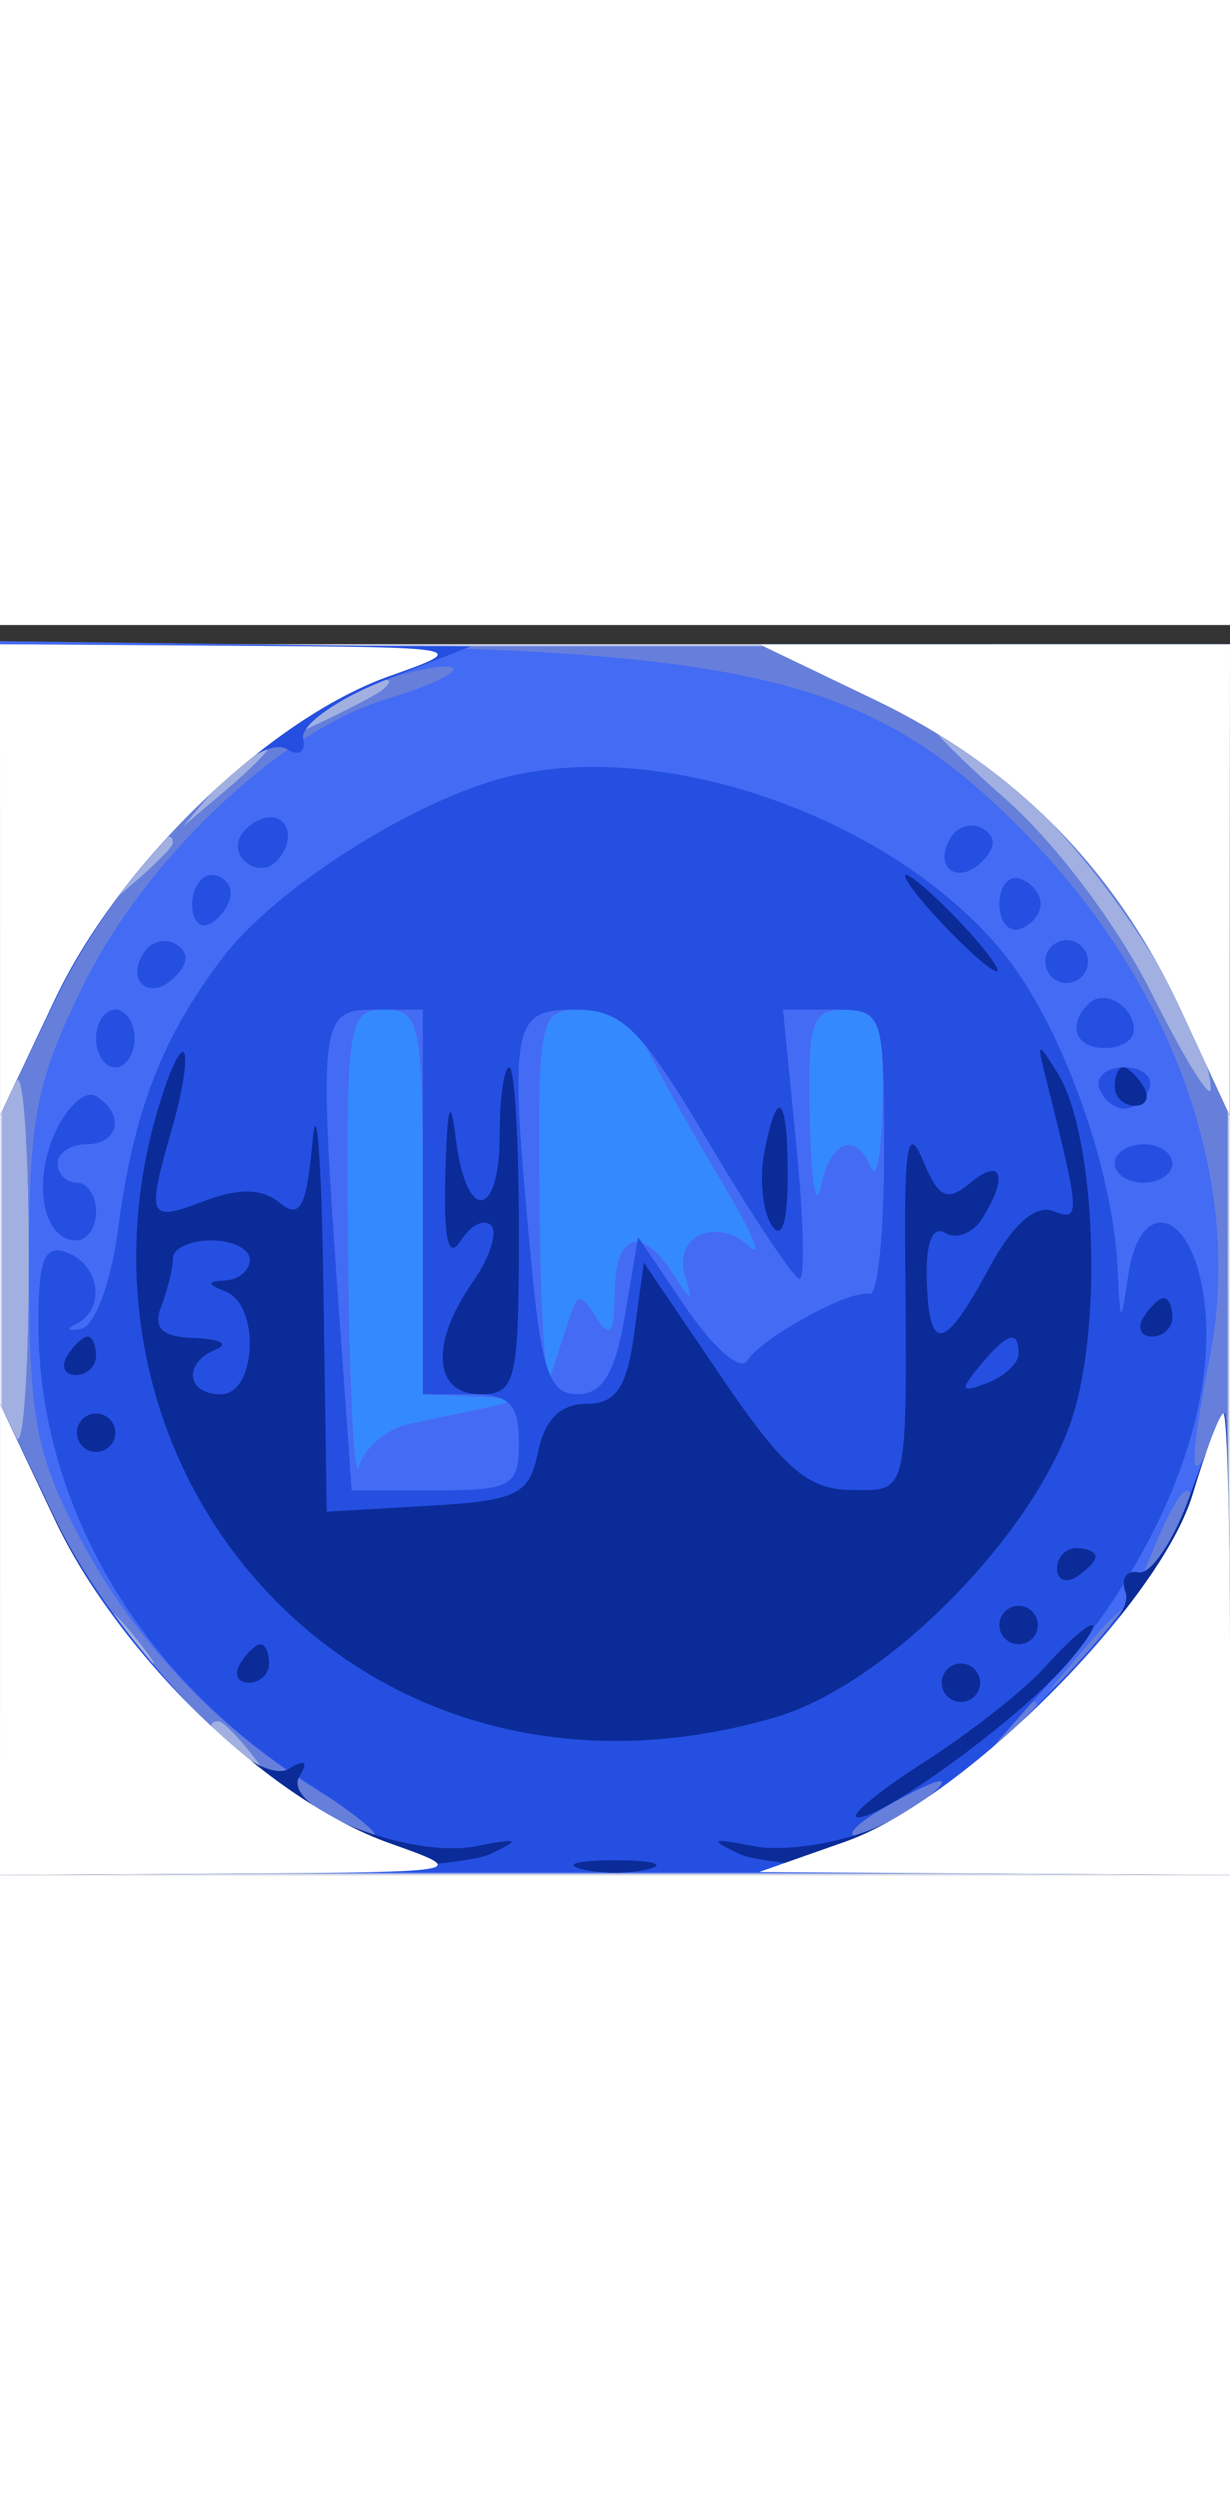 <svg width="32" height="65" viewBox="0 0 64 65" fill="none" xmlns="http://www.w3.org/2000/svg">
<rect x="0" y="0" width="64" height="65" fill="#333333" stroke="none"/>
<path fill-rule="evenodd" clip-rule="evenodd" d="M0 33V65H32H64V33V1H32H0V33Z" fill="#E2E5F4"/>
<path fill-rule="evenodd" clip-rule="evenodd" d="M0.087 33V64.942H32.011H63.936L63.928 33L63.919 1.058H32.003H0.087V33Z" fill="#A2B0E1"/>
<path fill-rule="evenodd" clip-rule="evenodd" d="M0.07 13.308C0.109 20.014 0.446 24.729 0.82 23.787C1.194 22.845 1.5 26.991 1.5 33C1.5 39.009 1.194 43.155 0.82 42.213C0.446 41.271 0.109 45.993 0.07 52.707L0 64.913H31.938H63.875L63.87 33.014L63.864 1.116H31.932H0L0.07 13.308ZM19.917 3.365C19.688 3.565 18.375 4.265 17 4.92C14.643 6.042 14.611 6.022 16.441 4.555C18.034 3.279 21.289 2.164 19.917 3.365ZM53.612 9.21C57.828 13.096 63 21.314 63 24.126C63 24.783 61.621 22.561 59.936 19.189C58.165 15.643 54.943 11.359 52.296 9.029C49.778 6.813 48.017 5 48.382 5C48.746 5 51.1 6.894 53.612 9.21ZM14 6.345C14 6.535 12.988 7.547 11.75 8.595L9.5 10.5L11.405 8.25C13.195 6.136 14 5.545 14 6.345ZM9 11.345C9 11.535 7.988 12.547 6.75 13.595L4.5 15.5L6.405 13.25C8.195 11.136 9 10.545 9 11.345ZM7.128 52.75C8.371 54.336 8.336 54.371 6.75 53.128C5.084 51.821 4.555 51 5.378 51C5.585 51 6.373 51.788 7.128 52.75ZM13.128 58.75C14.371 60.336 14.336 60.371 12.75 59.128C11.084 57.821 10.555 57 11.378 57C11.585 57 12.373 57.788 13.128 58.75Z" fill="#3489FE"/>
<path fill-rule="evenodd" clip-rule="evenodd" d="M0.07 13.308C0.109 20.014 0.446 24.729 0.82 23.787C1.194 22.845 1.5 26.991 1.5 33C1.5 39.009 1.194 43.155 0.82 42.213C0.446 41.271 0.109 45.993 0.07 52.707L0 64.913H31.938H63.875L63.87 33.014L63.864 1.116H31.932H0L0.07 13.308ZM19.917 3.365C19.688 3.565 18.375 4.265 17 4.92C14.643 6.042 14.611 6.022 16.441 4.555C18.034 3.279 21.289 2.164 19.917 3.365ZM53.612 9.21C57.828 13.096 63 21.314 63 24.126C63 24.783 61.621 22.561 59.936 19.189C58.165 15.643 54.943 11.359 52.296 9.029C49.778 6.813 48.017 5 48.382 5C48.746 5 51.1 6.894 53.612 9.21ZM14 6.345C14 6.535 12.988 7.547 11.75 8.595L9.5 10.5L11.405 8.25C13.195 6.136 14 5.545 14 6.345ZM9 11.345C9 11.535 7.988 12.547 6.75 13.595L4.5 15.5L6.405 13.25C8.195 11.136 9 10.545 9 11.345ZM22 30V40L24.75 40.116C26.723 40.199 26.935 40.352 25.5 40.655C24.4 40.888 22.52 41.286 21.323 41.54C20.126 41.794 18.941 42.789 18.689 43.751C18.438 44.713 18.18 39.763 18.116 32.75C18.006 20.628 18.099 20 20 20C21.867 20 22 20.667 22 30ZM33.778 22.25C34.383 23.488 36.095 26.525 37.582 29C39.069 31.475 39.717 32.973 39.021 32.328C37.308 30.741 35.004 31.766 35.639 33.833C36.079 35.266 35.993 35.255 35.026 33.75C33.367 31.171 32.002 31.62 31.985 34.75C31.973 36.838 31.745 37.145 31.038 36.028C30.219 34.732 30.051 34.732 29.633 36.028C29.372 36.838 28.933 38.175 28.658 39C28.383 39.825 28.122 35.888 28.079 30.25C28.001 20.148 28.034 20 30.339 20C31.773 20 33.105 20.871 33.778 22.25ZM45.921 24.75C45.878 27.363 45.615 28.938 45.338 28.25C44.54 26.274 43.179 26.791 42.706 29.25C42.467 30.488 42.211 28.913 42.136 25.75C42.015 20.621 42.216 20 44 20C45.73 20 45.989 20.64 45.921 24.75ZM7.128 52.75C8.371 54.336 8.336 54.371 6.75 53.128C5.084 51.821 4.555 51 5.378 51C5.585 51 6.373 51.788 7.128 52.75ZM13.128 58.75C14.371 60.336 14.336 60.371 12.75 59.128C11.084 57.821 10.555 57 11.378 57C11.585 57 12.373 57.788 13.128 58.75Z" fill="#667FDB"/>
<path fill-rule="evenodd" clip-rule="evenodd" d="M0.001 13.169L0.002 25.5L2.851 19.478C6.09 12.63 14.028 4.806 19.602 2.966C21.544 2.325 23.332 1.998 23.573 2.24C23.815 2.482 22.275 3.2 20.151 3.837C14.597 5.501 7.578 12.122 4.306 18.786C1.859 23.769 1.501 25.652 1.509 33.5C1.517 41.303 1.871 43.165 4.17 47.5C7.06 52.951 11.538 57.626 17 60.897C18.925 62.049 20.038 62.994 19.473 62.996C15.776 63.01 6.271 53.558 2.882 46.5L0.002 40.5L0.001 52.692L0 64.884H32H64L63.93 52.692C63.885 44.949 63.546 41.23 63 42.5C61.885 45.095 61.873 43.602 62.963 38C64.693 29.105 61.189 18.991 53.666 11.167C45.736 2.921 39.822 1.341 15.75 1.037L0 0.838L0.001 13.169ZM45.5 3.882C52.805 7.389 58.043 12.689 61.431 20L63.98 25.5L63.99 13.25L64 1L51.75 1.001L39.5 1.002L45.5 3.882ZM22 30V40L24.75 40.116C26.723 40.199 26.935 40.352 25.5 40.655C24.4 40.888 22.52 41.286 21.323 41.54C20.126 41.794 18.941 42.789 18.689 43.751C18.438 44.713 18.18 39.763 18.116 32.75C18.006 20.628 18.099 20 20 20C21.867 20 22 20.667 22 30ZM33.778 22.25C34.383 23.488 36.095 26.525 37.582 29C39.069 31.475 39.717 32.973 39.021 32.328C37.308 30.741 35.004 31.766 35.639 33.833C36.079 35.266 35.993 35.255 35.026 33.75C33.367 31.171 32.002 31.62 31.985 34.75C31.973 36.838 31.745 37.145 31.038 36.028C30.219 34.732 30.051 34.732 29.633 36.028C29.372 36.838 28.933 38.175 28.658 39C28.383 39.825 28.122 35.888 28.079 30.25C28.001 20.148 28.034 20 30.339 20C31.773 20 33.105 20.871 33.778 22.25ZM45.921 24.75C45.878 27.363 45.615 28.938 45.338 28.25C44.54 26.274 43.179 26.791 42.706 29.25C42.467 30.488 42.211 28.913 42.136 25.75C42.015 20.621 42.216 20 44 20C45.73 20 45.989 20.64 45.921 24.75ZM62 45.809C62 46.254 61.318 47.491 60.484 48.559C59.078 50.359 59.053 50.3 60.144 47.75C61.322 44.999 62 44.289 62 45.809ZM59 51.345C59 51.535 57.987 52.547 56.75 53.595L54.5 55.5L56.405 53.25C58.195 51.136 59 50.545 59 51.345ZM54 56.345C54 56.535 52.987 57.547 51.75 58.595L49.5 60.5L51.405 58.25C53.195 56.136 54 55.545 54 56.345ZM47.559 61.532C46.491 62.339 45.141 62.984 44.559 62.965C43.976 62.945 44.625 62.286 46 61.5C49.239 59.648 50.028 59.664 47.559 61.532Z" fill="#446BF4"/>
<path fill-rule="evenodd" clip-rule="evenodd" d="M0.001 13.25L0.002 25.5L2.882 19.5C5.979 13.049 13.111 5.333 14.935 6.46C15.556 6.844 15.928 6.596 15.775 5.901C15.624 5.215 17.525 3.856 20 2.881L24.5 1.109L12.25 1.054L0 1L0.001 13.25ZM45.5 3.882C52.805 7.389 58.043 12.689 61.431 20L63.98 25.5L63.99 13.25L64 1L51.75 1.001L39.5 1.002L45.5 3.882ZM26.332 7.912C21.487 9.138 14.348 13.678 11.602 17.277C8.435 21.43 6.944 25.291 6.143 31.418C5.784 34.167 4.938 36.45 4.225 36.593C3.524 36.734 3.411 36.621 3.975 36.342C5.505 35.583 5.212 33.295 3.5 32.638C2.31 32.182 2 32.95 2 36.353C2 45.666 7.255 54.669 15.886 60.143C18.364 61.714 19.954 63 19.418 63C15.764 63 6.243 53.5 2.882 46.5L0.002 40.5L0.001 52.678L0 64.855H32H64L63.921 52.678C63.842 40.5 63.842 40.5 62.315 44.817C61.428 47.326 58.483 51.513 55.28 54.817L49.772 60.5L54.879 54.677C60.64 48.108 63.635 40.198 62.55 34.416C61.778 30.301 59.304 29.871 58.716 33.75C58.306 36.457 58.297 36.452 58.15 33.432C57.889 28.092 55.161 20.625 52.134 16.966C46.374 10.003 34.512 5.841 26.332 7.912ZM12.543 10.931C11.86 12.036 13.437 13.23 14.361 12.306C15.311 11.355 15.134 10 14.059 10C13.541 10 12.859 10.419 12.543 10.931ZM49.469 11.05C48.519 12.588 49.82 13.58 51.104 12.296C51.822 11.578 51.839 11.019 51.156 10.597C50.596 10.251 49.837 10.455 49.469 11.05ZM10 14.559C10 15.416 10.45 15.84 11 15.5C11.55 15.16 12 14.459 12 13.941C12 13.423 11.55 13 11 13C10.45 13 10 13.702 10 14.559ZM52 14.5C52 15.417 52.484 16.005 53.075 15.808C53.666 15.611 54.15 15.022 54.15 14.5C54.15 13.978 53.666 13.389 53.075 13.192C52.484 12.995 52 13.583 52 14.5ZM7.469 17.05C6.519 18.588 7.82 19.58 9.104 18.296C9.822 17.578 9.839 17.019 9.156 16.597C8.596 16.251 7.837 16.455 7.469 17.05ZM54.553 16.915C54.231 17.436 54.394 18.125 54.915 18.447C55.436 18.769 56.125 18.606 56.447 18.085C56.769 17.564 56.606 16.875 56.085 16.553C55.564 16.231 54.875 16.394 54.553 16.915ZM56.639 19.694C55.513 20.82 55.954 22 57.5 22C58.325 22 59 21.577 59 21.059C59 19.798 57.438 18.895 56.639 19.694ZM5 21.5C5 22.325 5.45 23 6 23C6.55 23 7 22.325 7 21.5C7 20.675 6.55 20 6 20C5.45 20 5 20.675 5 21.5ZM22 30V40H24.5C26.5 40 27 40.5 27 42.5C27 44.784 26.623 45 22.65 45H18.299L17.65 35.846C16.562 20.522 16.623 20 19.5 20H22V30ZM36.931 27C39.218 30.85 41.321 34 41.605 34C41.889 34 41.811 30.85 41.431 27L40.742 20H43.371C45.976 20 46 20.068 46 27.5C46 31.625 45.663 34.904 45.25 34.788C44.276 34.512 39.685 37.015 38.867 38.269C38.519 38.802 37.102 37.573 35.719 35.537L33.204 31.835L32.514 35.918C32.011 38.894 31.345 40 30.057 40C28.604 40 28.176 38.797 27.652 33.25C26.475 20.787 26.607 20 29.886 20C32.396 20 33.313 20.911 36.931 27ZM57.192 24.075C57.389 24.666 57.977 25.15 58.5 25.15C59.023 25.15 59.611 24.666 59.808 24.075C60.005 23.484 59.417 23 58.5 23C57.583 23 56.995 23.484 57.192 24.075ZM2.873 26.38C1.668 29.024 2.249 32 3.969 32C4.536 32 5 31.325 5 30.5C5 29.675 4.55 29 4 29C3.45 29 3 28.55 3 28C3 27.45 3.675 27 4.5 27C6.196 27 6.512 25.435 5.004 24.503C4.457 24.164 3.497 25.009 2.873 26.38ZM58 28C58 28.55 58.675 29 59.5 29C60.325 29 61 28.55 61 28C61 27.45 60.325 27 59.5 27C58.675 27 58 27.45 58 28ZM47.559 61.532C46.491 62.339 45.141 62.984 44.559 62.965C43.976 62.945 44.625 62.286 46 61.5C49.239 59.648 50.028 59.664 47.559 61.532Z" fill="#254FE1"/>
<path fill-rule="evenodd" clip-rule="evenodd" d="M0.001 13.25L0.002 25.5L2.851 19.478C6.201 12.396 13.983 4.882 20.275 2.654C24.459 1.172 24.382 1.157 12.25 1.079L0 1L0.001 13.25ZM45.5 3.882C52.805 7.389 58.043 12.689 61.431 20L63.98 25.5L63.99 13.25L64 1L51.75 1.001L39.5 1.002L45.5 3.882ZM49 15.5C50.292 16.875 51.574 18 51.849 18C52.124 18 51.292 16.875 50 15.5C48.708 14.125 47.426 13 47.151 13C46.876 13 47.708 14.125 49 15.5ZM8.078 25.656C5.353 35.471 8.366 45.734 15.856 52.145C22.431 57.773 31.337 59.457 40.384 56.784C46.317 55.031 54.231 46.862 55.943 40.724C57.387 35.543 56.903 26.295 55.03 23.299C53.988 21.634 53.942 21.649 54.405 23.5C56.22 30.757 56.235 31.027 54.789 30.473C53.867 30.119 52.678 31.183 51.451 33.461C49.119 37.791 48.33 37.918 48.219 33.982C48.166 32.12 48.533 31.212 49.178 31.61C49.753 31.965 50.616 31.636 51.096 30.878C52.475 28.702 52.144 27.636 50.51 28.992C49.278 30.014 48.849 29.819 48.033 27.864C47.258 26.006 47.058 26.999 47.099 32.5C47.196 45.467 47.303 45.003 44.25 44.976C42.024 44.956 40.738 43.827 37.5 39.052L33.5 33.152L33 36.826C32.613 39.667 32.046 40.5 30.5 40.5C29.168 40.5 28.331 41.335 27.994 43C27.543 45.233 26.93 45.532 22.244 45.802L17 46.105L16.825 34.302C16.729 27.811 16.477 24.445 16.264 26.822C15.957 30.261 15.609 30.92 14.561 30.05C13.652 29.296 12.43 29.266 10.622 29.954C7.683 31.071 7.601 30.877 8.983 26.06C9.523 24.175 9.781 22.448 9.556 22.222C9.33 21.997 8.665 23.542 8.078 25.656ZM26 26.5C26 30.91 24.263 31.1 23.723 26.75C23.434 24.419 23.279 24.913 23.175 28.5C23.076 31.927 23.323 33.037 23.961 32.029C24.473 31.22 25.187 30.853 25.548 31.214C25.909 31.575 25.483 32.9 24.602 34.158C22.367 37.349 22.547 40 25 40C26.843 40 27 39.333 27 31.5C27 26.825 26.775 23 26.5 23C26.225 23 26 24.575 26 26.5ZM58 24C58 24.55 58.477 25 59.059 25C59.641 25 59.84 24.55 59.5 24C59.16 23.45 58.684 23 58.441 23C58.198 23 58 23.45 58 24ZM39.768 27.435C39.512 28.775 39.677 30.462 40.136 31.185C40.667 32.023 40.975 31.14 40.985 28.75C41.002 24.463 40.45 23.866 39.768 27.435ZM13 33C13 33.55 12.438 34.036 11.75 34.079C10.75 34.142 10.75 34.259 11.75 34.662C13.555 35.391 13.339 40 11.5 40C9.684 40 9.509 38.365 11.25 37.662C11.938 37.385 11.439 37.122 10.143 37.079C8.42 37.021 7.949 36.575 8.393 35.418C8.727 34.548 9 33.423 9 32.918C9 32.413 9.9 32 11 32C12.1 32 13 32.45 13 33ZM59.5 36C59.16 36.55 59.359 37 59.941 37C60.523 37 61 36.55 61 36C61 35.45 60.802 35 60.559 35C60.316 35 59.84 35.45 59.5 36ZM3.5 38C3.16 38.55 3.359 39 3.941 39C4.523 39 5 38.55 5 38C5 37.45 4.802 37 4.559 37C4.316 37 3.84 37.45 3.5 38ZM53 37.893C53 38.384 52.261 39.069 51.359 39.416C49.986 39.943 49.924 39.796 50.981 38.523C52.421 36.788 53 36.607 53 37.893ZM0.001 52.75L0 65L11.75 64.93C18.213 64.891 24.4 64.434 25.5 63.914C27.158 63.131 27.032 63.06 24.758 63.502C21.303 64.172 14.57 61.505 15.583 59.866C16.056 59.1 15.876 58.959 15.064 59.46C13.103 60.672 6.119 53.243 2.882 46.5L0.002 40.5L0.001 52.75ZM4 42C4 42.55 4.45 43 5 43C5.55 43 6 42.55 6 42C6 41.45 5.55 41 5 41C4.45 41 4 41.45 4 42ZM61.923 45.25C61.09 47.587 59.883 49.393 59.24 49.262C58.598 49.131 58.299 49.615 58.576 50.338C59.232 52.047 49.969 60.697 45.47 62.577C43.552 63.378 40.749 63.794 39.242 63.502C36.968 63.06 36.842 63.131 38.5 63.914C39.6 64.434 45.787 64.891 52.25 64.93L64 65V53C64 46.4 63.874 41 63.719 41C63.565 41 62.757 42.913 61.923 45.25ZM55 49.059C55 49.641 55.45 49.84 56 49.5C56.55 49.16 57 48.684 57 48.441C57 48.198 56.55 48 56 48C55.45 48 55 48.477 55 49.059ZM52 52C52 52.55 52.45 53 53 53C53.55 53 54 52.55 54 52C54 51.45 53.55 51 53 51C52.45 51 52 51.45 52 52ZM54.405 54.151C53.357 55.335 50.499 57.585 48.054 59.151C45.609 60.718 44.079 62 44.654 62C45.997 62 52.929 56.936 55.405 54.146C56.453 52.966 57.085 52 56.81 52C56.535 52 55.453 52.968 54.405 54.151ZM12.5 54C12.16 54.55 12.359 55 12.941 55C13.523 55 14 54.55 14 54C14 53.45 13.802 53 13.559 53C13.316 53 12.84 53.45 12.5 54ZM49 55C49 55.55 49.45 56 50 56C50.55 56 51 55.55 51 55C51 54.45 50.55 54 50 54C49.45 54 49 54.45 49 55ZM30.25 64.689C31.212 64.941 32.788 64.941 33.75 64.689C34.712 64.438 33.925 64.232 32 64.232C30.075 64.232 29.288 64.438 30.25 64.689Z" fill="#0B2B98"/>
<path fill-rule="evenodd" clip-rule="evenodd" d="M0.001 13.25L0.002 25.5L2.851 19.478C6.201 12.396 13.983 4.882 20.275 2.654C24.459 1.172 24.382 1.157 12.25 1.079L0 1L0.001 13.25ZM45.5 3.882C52.805 7.389 58.043 12.689 61.431 20L63.98 25.5L63.99 13.25L64 1L51.75 1.001L39.5 1.002L45.5 3.882ZM0.001 52.75L0 65L12.25 64.921C24.382 64.843 24.459 64.828 20.275 63.346C13.983 61.118 6.201 53.604 2.851 46.522L0.002 40.5L0.001 52.75ZM62.061 45.19C60.363 50.86 50.125 61.101 44 63.258L39.5 64.842L51.75 64.921L64 65V53C64 46.4 63.846 41 63.658 41C63.47 41 62.752 42.885 62.061 45.19Z" fill="white"/>
</svg>
